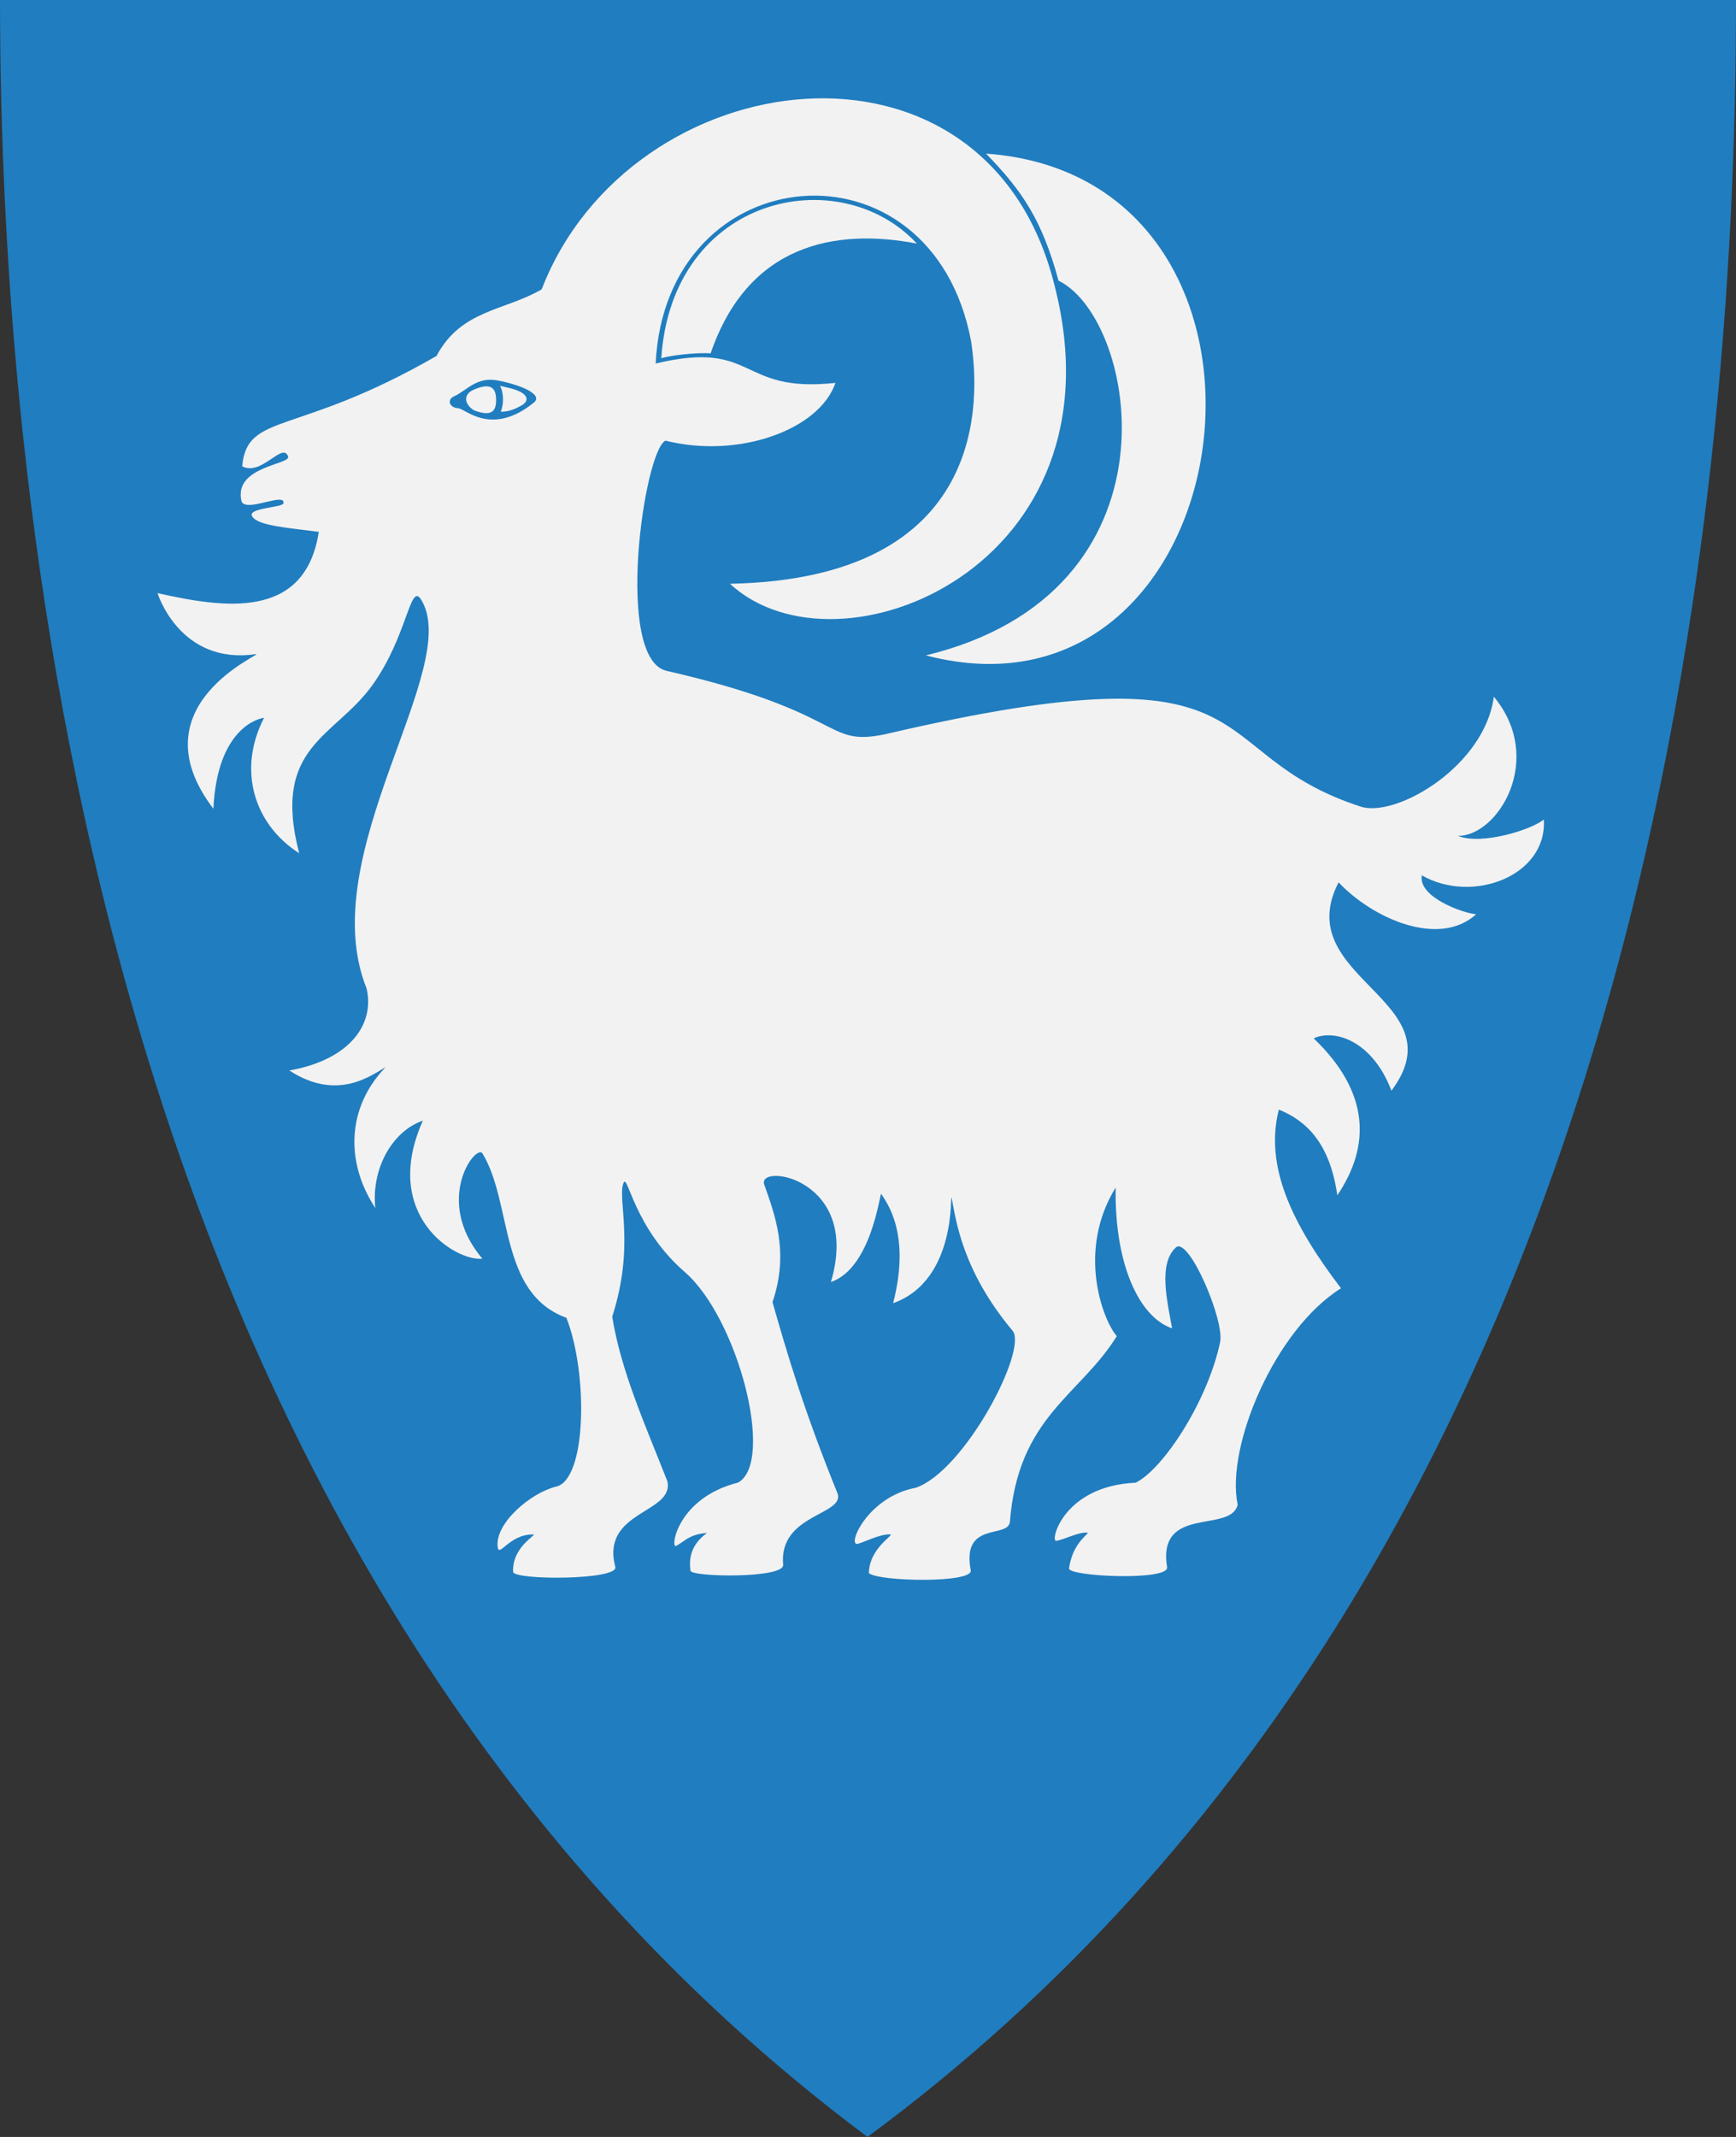 <?xml version="1.0" encoding="UTF-8" standalone="no"?>
<!-- Created with Inkscape (http://www.inkscape.org/) -->

<svg
   xmlns:svg="http://www.w3.org/2000/svg"
   xmlns="http://www.w3.org/2000/svg"
   xmlns:xlink="http://www.w3.org/1999/xlink"
   version="1.1"
   width="390"
   height="480"
   id="svg4228">
  <rect width="100%" height="100%" fill="#333333" stroke="none"/>
  <defs
     id="defs4232">
    <linearGradient
       id="linearGradient3653">
      <stop
         id="stop3655"
         style="stop-color:#ffffff;stop-opacity:1"
         offset="0" />
      <stop
         id="stop3657"
         style="stop-color:#ffffff;stop-opacity:0"
         offset="1" />
    </linearGradient>
    <linearGradient
       x1="0"
       y1="109.877"
       x2="390"
       y2="109.877"
       id="linearGradient2839"
       xlink:href="#linearGradient3653"
       gradientUnits="userSpaceOnUse" />
  </defs>
  <path
     d="M 0,0 C 130,0 260,0 390,0 389.99,114.998 370.786,350.147 194.888,479.998 20.791,350.089 0.081,115.022 0,0 z"
     id="path4240-0"
     style="color:#000000;fill:#207dbf;fill-opacity:1;fill-rule:nonzero;stroke:none;marker:none;visibility:visible;display:inline;overflow:visible;enable-background:accumulate" />
  <path
     d="m 71.622,119.473 c -6.65,-0.913 -13.728,-1.328 -14.988,-3.506 -1.103,-1.907 6.869,-1.929 7.046,-2.925 0.475,-2.673 -9.022,2.473 -9.476,-0.7 -1.573,-7.63 11.178,-7.977 10.52,-9.811 -1.218,-3.399 -5.979,4.524 -10.316,2.208 C 55.524,92.475 66.449,98.163 98.062,79.959 103.625,69.507 113.34,69.868 121.69,64.991 141.553,13.559 221.547,2.64 236.879,64.01 c 16.314,63.085 -48.528,89.701 -72.895,67.113 58.471,-1.121 56.108,-41.934 54.175,-54.487 -8.858,-46.89 -68.609,-41.682 -70.862,5.018 22.798,-5.441 18.365,6.748 40.394,4.346 -3.638,10.6 -21.81,17.094 -38.184,12.981 -4.827,2.19 -11.581,49.16 0.303,51.72 40.729,9.302 35.116,17.07 48.939,14.247 89.275,-20.86 69.541,4.28 107.257,16.334 8.262,2.151 27.588,-9.437 29.588,-24.792 11.585,13.944 0.977,31.319 -8.057,31.265 5.317,2.17 16.667,-1.434 19.291,-3.693 0.81,12.671 -16.024,19.08 -27.404,12.559 -0.92,4.958 9.563,8.593 12.213,8.729 -8.323,7.563 -23.181,1.036 -30.921,-7.155 -11.138,21.618 27.142,26.404 11.877,46.801 -4.239,-11.161 -12.683,-13.934 -17.477,-11.77 12.62,12.077 12.838,24.119 5.316,35.267 -1.713,-12.134 -7.329,-16.908 -13.133,-19.252 -3.275,12.77 3.034,25.797 13.967,40.134 -14.865,9.264 -25.939,35.615 -23.217,48.599 -1.513,6.523 -18.106,0.002 -15.863,14.047 0.511,3.14 -22.291,2.112 -22.022,0.261 0.742,-5.117 3.513,-7.042 4.272,-7.992 -1.956,-0.329 -5.339,1.577 -7.17,1.807 -1.398,0.175 1.573,-12.319 17.863,-13.053 6.165,-3.016 16.179,-18.277 18.978,-31.576 1.018,-4.838 -6.897,-23.405 -9.841,-21.343 -4.159,3.614 -2.027,12.196 -0.949,18.242 -7.35,-2.461 -12.978,-14.367 -12.676,-31.617 -8.789,14.224 -2.897,29.761 0.25,33.375 -8.208,13.292 -22.151,18.037 -24.012,41.684 -0.346,3.859 -10.903,-0.253 -8.803,10.883 0.692,2.987 -20.71,2.572 -22.889,0.66 0.132,-5.821 6.039,-8.693 4.728,-8.705 -2.406,-0.021 -5.501,1.653 -7.17,2.12 -2.615,0.733 2.02,-10.533 12.969,-12.584 10.99,-3.731 25.288,-31.074 21.751,-35.294 -11.431,-13.637 -12.737,-25.191 -13.657,-29.723 -0.484,-2.383 1.584,18.302 -13.169,23.56 4.079,-15.734 -1.554,-22.767 -2.665,-24.552 -0.297,-0.477 -2.132,16.673 -11.31,19.794 6.914,-23.292 -16.614,-26.838 -14.977,-21.906 2.345,6.7 5.686,15.197 1.858,26.421 3.368,11.818 7.06,24.332 14.688,43.153 1.167,4.754 -13.306,4.542 -12.298,15.825 0.432,3.128 -20.589,2.805 -20.808,1.353 -0.652,-4.322 1.494,-6.864 3.69,-8.481 -3.969,0.29 -4.874,1.822 -6.923,2.907 -1.358,0.719 0.141,-10.748 13.928,-14.228 8.306,-4.651 0.013,-36.777 -11.901,-47.22 -11.493,-9.93 -12.9,-22.282 -13.821,-20.13 -1.538,3.594 2.695,13.72 -2.56,30.09 1.953,12.18 7.328,24.096 12.4,36.992 1.526,7.265 -15.034,6.55 -11.709,19.199 0.871,3.02 -22.881,3.04 -22.959,1.115 -0.232,-5.737 5.563,-8.377 4.508,-8.392 -5.443,-0.076 -7.714,5.421 -7.988,2.735 -0.547,-5.351 7.52,-12.134 13.19,-13.49 6.819,-1.647 7.162,-25.415 2.264,-37.91 -15.269,-5.574 -12.05,-25.7 -18.85,-36.908 -1.402,-2.311 -11.195,10.441 -0.021,23.634 -6.017,0.657 -22.893,-9.722 -13.376,-31.01 -6.732,2.295 -11.616,10.6 -10.683,19.622 -6.786,-10.276 -6.403,-22.654 2.332,-31.646 -3.114,1.739 -10.775,7.835 -21.643,0.759 13.687,-2.437 19.212,-10.453 17.351,-18.428 -12.082,-30.085 21.816,-72.136 12.224,-87.38 -2.473,-3.93 -3.023,8.224 -10.906,19.231 -8.431,11.773 -22.734,13.681 -16.46,37.776 -10.258,-6.575 -13.88,-18.834 -7.893,-30.407 -1.05,0.075 -10.528,2.159 -11.381,20.415 -17.901,-23.513 12,-35.089 9.508,-34.726 -17.09,2.489 -22.06,-13.709 -22.06,-13.709 14.763,3.304 33.134,6.217 36.232,-13.75 l 0,2e-5 0,-4e-5 z"
     id="path2827"
     style="fill:#f2f2f2;fill-opacity:1;stroke:none" />
  <path
     d="m 208.001,147.216 c 72.303,18.903 89.242,-107.26 13.512,-112.713 8.34,8.566 12.622,15.093 16.292,28.54 17.747,8.676 28.915,69.934 -29.805,84.172 z"
     id="path3168"
     style="fill:#f2f2f2;fill-opacity:1;stroke:none" />
  <path
     d="m 148.555,80.478 c 1.519,-0.548 7.696,-1.374 11.091,-1.105 8.376,-24.472 27.897,-28.196 46.333,-24.658 C 188.673,36.049 151.023,43.748 148.555,80.478 z"
     id="path4078"
     style="fill:#f2f2f2;fill-opacity:1;stroke:none" />
  <path
     d="m 101.967,89.044 c -1.54,0.695 -1.127,2.518 1.007,2.658 1.556,0.102 7.436,6.417 16.947,-1.26 2.35,-1.897 -3.444,-4.146 -8.278,-5.007 -4.623,-0.824 -6.797,2.31 -9.676,3.609 z"
     id="path3633-1"
     style="fill:#207dbf;fill-opacity:1;stroke:none" />
  <path
     d="m 112.31,86.664 c 0.87,1.452 0.907,4.126 0.191,5.806 1.567,0.059 3.15,-0.521 4.703,-1.426 1.668,-0.971 1.312,-2.22 -0.402,-3.076 -1.298,-0.649 -2.922,-0.93 -4.492,-1.304 z"
     id="path3674-8"
     style="fill:#f2f2f2;fill-opacity:1;stroke:none" />
  <path
     d="m 106.48,92.17 c 3.832,1.423 5.121,0.431 4.962,-2.776 -0.146,-2.941 -2.044,-3.144 -4.985,-1.877 -2.456,1.058 -2.193,3.251 0.023,4.653 z"
     id="path3700-8"
     style="fill:#f2f2f2;fill-opacity:1;stroke:none" />
</svg>
